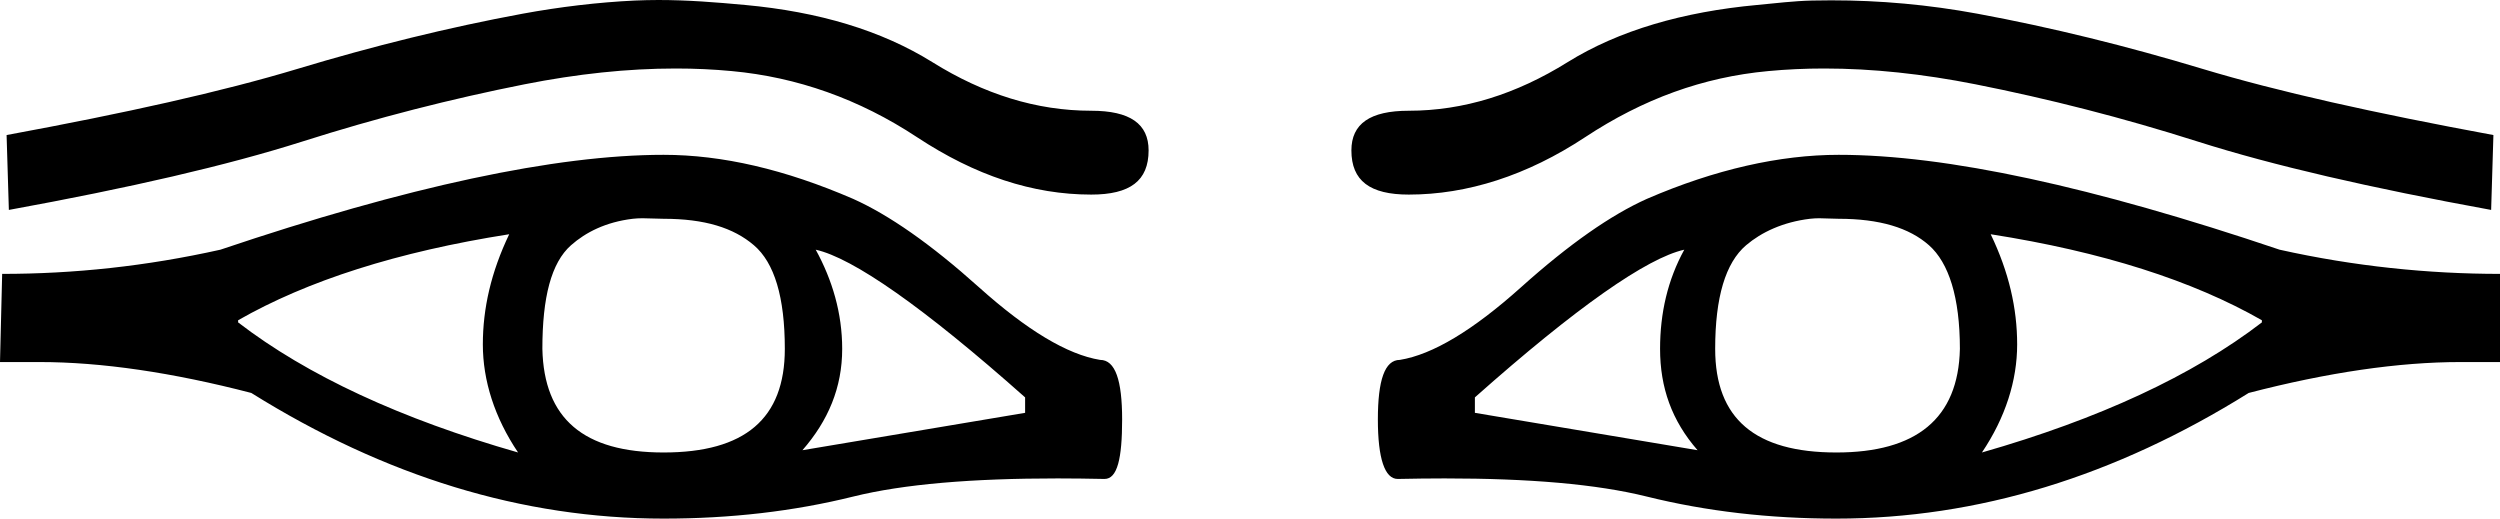 <?xml version='1.0' encoding ='UTF-8' standalone='yes'?>
<svg width='23.139' height='4.8' xmlns='http://www.w3.org/2000/svg' xmlns:xlink='http://www.w3.org/1999/xlink' xmlns:inkscape='http://www.inkscape.org/namespaces/inkscape'>
<path style='fill:#000000; stroke:none' d=' M 6.094 0  C 6.022 0 5.949 0.002 5.877 0.005  C 5.535 0.021 5.179 0.064 4.836 0.127  C 4.15 0.254 3.454 0.426 2.755 0.637  C 2.055 0.848 1.165 1.046 0.061 1.25  L 0.082 1.943  C 1.2 1.739 2.099 1.532 2.795 1.311  C 3.492 1.089 4.181 0.914 4.856 0.78  C 5.341 0.684 5.808 0.634 6.255 0.634  C 6.431 0.634 6.604 0.642 6.774 0.658  C 7.376 0.714 7.95 0.915 8.488 1.27  C 9.026 1.625 9.559 1.801 10.1 1.801  C 10.459 1.801 10.631 1.674 10.631 1.392  C 10.631 1.146 10.459 1.025 10.1 1.025  C 9.594 1.025 9.106 0.872 8.631 0.576  C 8.157 0.281 7.579 0.109 6.897 0.046  C 6.628 0.021 6.362 0 6.094 0  Z  M 16.949 0.003  C 16.891 0.003 16.832 0.004 16.773 0.005  C 16.602 0.009 16.433 0.03 16.263 0.046  C 15.58 0.109 14.982 0.281 14.508 0.576  C 14.033 0.872 13.545 1.025 13.039 1.025  C 12.68 1.025 12.508 1.146 12.508 1.392  C 12.508 1.674 12.68 1.801 13.039 1.801  C 13.58 1.801 14.133 1.625 14.671 1.27  C 15.209 0.915 15.763 0.714 16.365 0.658  C 16.535 0.642 16.708 0.634 16.884 0.634  C 17.331 0.634 17.798 0.684 18.283 0.78  C 18.958 0.914 19.647 1.089 20.344 1.311  C 21.04 1.532 21.939 1.739 23.057 1.943  L 23.078 1.25  C 21.974 1.046 21.084 0.848 20.384 0.637  C 19.685 0.426 18.989 0.254 18.303 0.127  C 17.848 0.043 17.401 0.003 16.949 0.003  Z  M 7.55 2.311  C 7.894 2.388 8.546 2.841 9.488 3.678  L 9.488 3.821  L 7.427 4.167  C 7.666 3.893 7.795 3.587 7.795 3.229  C 7.795 2.898 7.704 2.592 7.55 2.311  Z  M 15.589 2.311  C 15.435 2.592 15.365 2.898 15.365 3.229  C 15.365 3.587 15.473 3.893 15.712 4.167  L 13.651 3.821  L 13.651 3.678  C 14.593 2.841 15.245 2.388 15.589 2.311  Z  M 4.713 2.168  C 4.545 2.519 4.469 2.854 4.469 3.188  C 4.469 3.522 4.577 3.864 4.795 4.188  C 3.712 3.878 2.844 3.476 2.204 2.984  L 2.204 2.964  C 2.844 2.598 3.68 2.33 4.713 2.168  Z  M 5.946 2.02  C 6.009 2.02 6.079 2.025 6.142 2.025  C 6.522 2.025 6.789 2.108 6.978 2.27  C 7.168 2.432 7.264 2.751 7.264 3.229  C 7.264 3.876 6.894 4.188 6.142 4.188  C 5.403 4.188 5.034 3.876 5.02 3.229  C 5.02 2.751 5.102 2.432 5.285 2.27  C 5.422 2.149 5.608 2.055 5.856 2.025  C 5.884 2.022 5.914 2.02 5.946 2.02  Z  M 16.837 2.02  C 16.894 2.02 16.954 2.025 17.018 2.025  C 17.397 2.025 17.671 2.108 17.854 2.27  C 18.037 2.432 18.14 2.751 18.14 3.229  C 18.126 3.876 17.735 4.188 16.997 4.188  C 16.245 4.188 15.875 3.876 15.875 3.229  C 15.875 2.751 15.971 2.432 16.161 2.27  C 16.303 2.149 16.503 2.055 16.752 2.025  C 16.78 2.022 16.808 2.02 16.837 2.02  Z  M 18.425 2.168  L 18.425 2.168  C 19.459 2.33 20.295 2.598 20.935 2.964  L 20.935 2.984  C 20.295 3.476 19.427 3.878 18.344 4.188  C 18.562 3.864 18.67 3.522 18.67 3.188  C 18.67 2.854 18.594 2.519 18.425 2.168  Z  M 6.142 1.433  C 5.143 1.433 3.77 1.727 2.04 2.311  C 1.351 2.465 0.681 2.535 0.02 2.535  L 0 3.351  L 0.367 3.351  C 0.937 3.351 1.595 3.447 2.326 3.637  C 3.564 4.41 4.834 4.8 6.142 4.8  C 6.761 4.8 7.345 4.733 7.897 4.596  C 8.365 4.48 9 4.428 9.789 4.428  C 9.928 4.428 10.073 4.43 10.223 4.433  C 10.342 4.433 10.386 4.244 10.386 3.882  C 10.386 3.52 10.323 3.331 10.182 3.331  C 9.88 3.282 9.506 3.058 9.06 2.658  C 8.613 2.257 8.227 1.989 7.897 1.841  C 7.264 1.567 6.683 1.433 6.142 1.433  Z  M 17.018 1.433  C 16.476 1.433 15.875 1.567 15.242 1.841  C 14.912 1.989 14.526 2.257 14.079 2.658  C 13.633 3.058 13.259 3.282 12.957 3.331  C 12.816 3.331 12.753 3.52 12.753 3.882  C 12.753 4.244 12.817 4.433 12.937 4.433  C 13.086 4.43 13.23 4.428 13.37 4.428  C 14.153 4.428 14.774 4.48 15.242 4.596  C 15.794 4.733 16.378 4.8 16.997 4.8  C 18.305 4.8 19.575 4.41 20.813 3.637  C 21.544 3.447 22.202 3.351 22.772 3.351  L 23.139 3.351  L 23.139 2.535  C 22.478 2.535 21.788 2.465 21.099 2.311  C 19.369 1.727 18.016 1.433 17.018 1.433  Z '/></svg>
